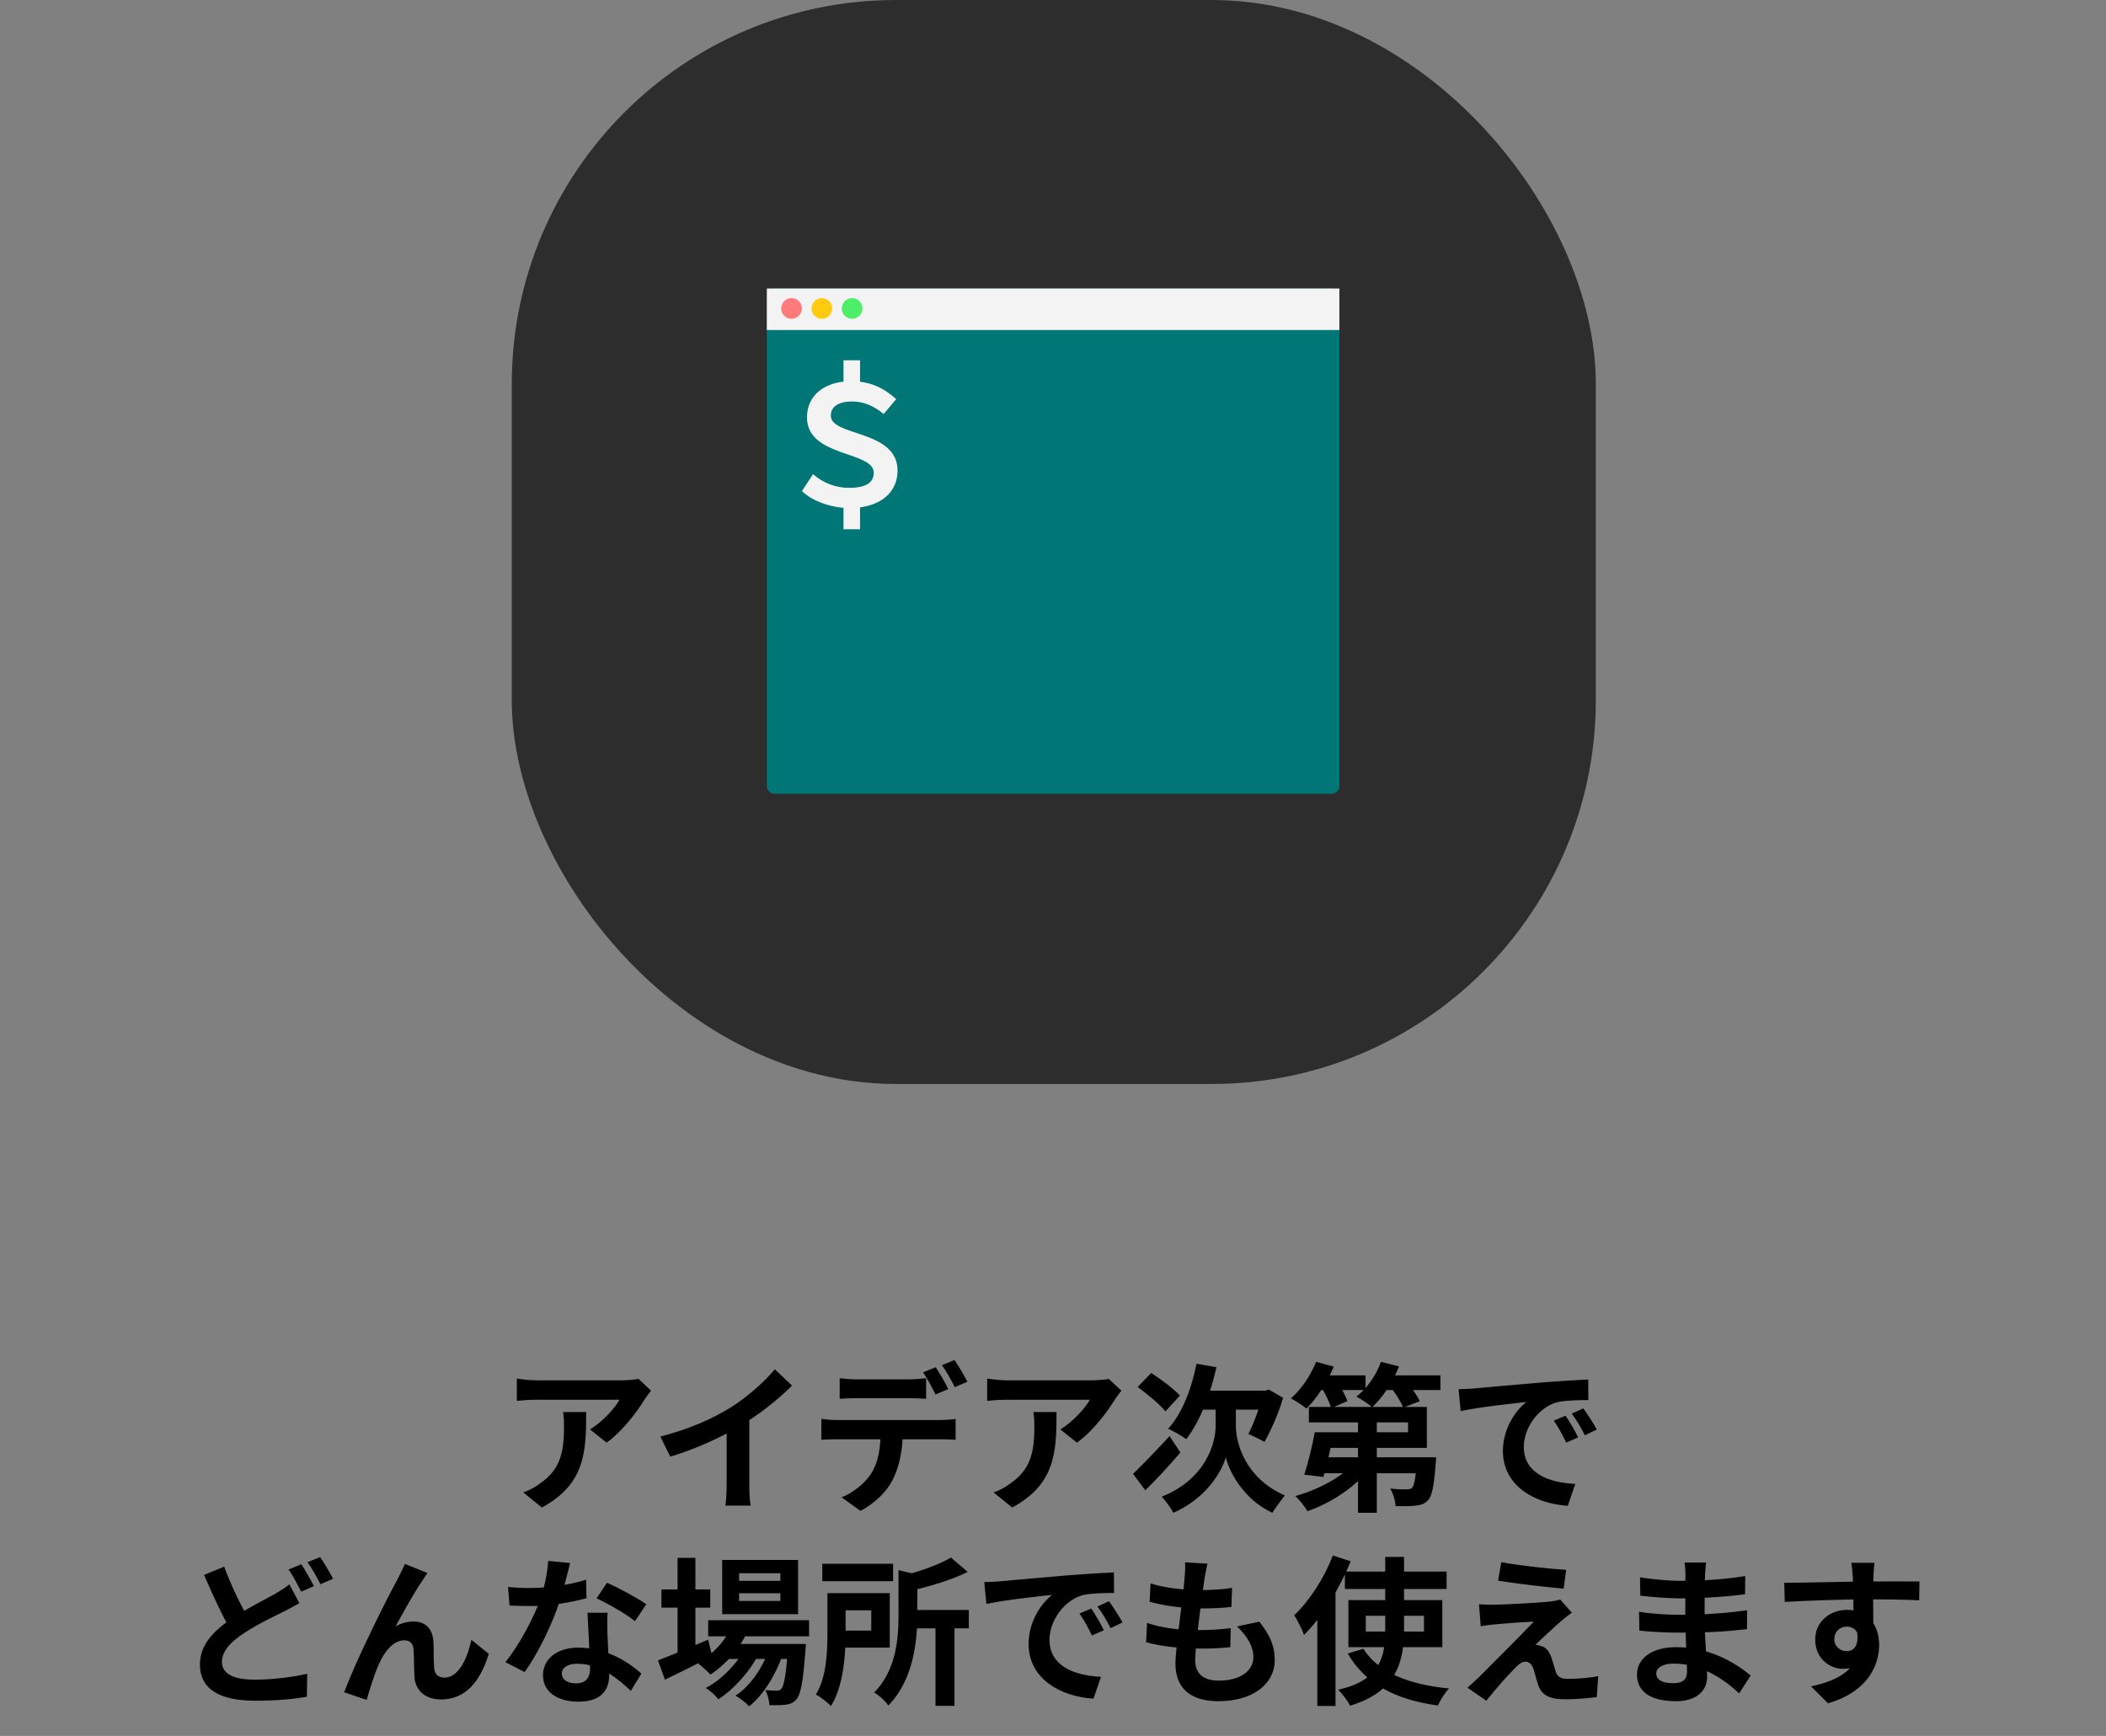 <svg width="1321" height="1089" viewBox="0 0 1321 1089" fill="none" xmlns="http://www.w3.org/2000/svg">
<rect x="0" y="0" width="1321" height="1089" fill="#808080" stroke="none"/>
<rect x="321" width="680" height="680" rx="241" fill="#2D2D2D"/>
<g clip-path="url(#clip0_5_76)">
<path d="M835.138 181H486C483.239 181 481 183.239 481 186V493C481 495.761 483.239 498 486 498H835.138C837.899 498 840.138 495.761 840.138 493V186C840.138 183.239 837.899 181 835.138 181Z" fill="#007676"/>
<path d="M840.138 181H481V207.01H840.138V181Z" fill="#F3F3F3"/>
<path d="M496.5 200C500.09 200 503 197.09 503 193.5C503 189.91 500.09 187 496.5 187C492.91 187 490 189.91 490 193.5C490 197.09 492.91 200 496.5 200Z" fill="#FF7A7A"/>
<path d="M515.5 200C519.09 200 522 197.09 522 193.5C522 189.91 519.09 187 515.5 187C511.91 187 509 189.91 509 193.5C509 197.09 511.91 200 515.5 200Z" fill="#FFCA0F"/>
<path d="M534.5 200C538.09 200 541 197.09 541 193.5C541 189.91 538.09 187 534.5 187C530.91 187 528 189.91 528 193.5C528 197.09 530.91 200 534.5 200Z" fill="#4FEE69"/>
<path d="M532.47 318.75C523.247 318.75 510.208 315.146 503 308.044L509.996 297.444C516.569 303.274 524.625 306.03 532.47 306.03C543.177 306.03 548.053 302.744 548.053 296.596C548.053 282.71 506.18 287.056 506.18 261.828C506.18 248.048 517.205 239.144 533.848 239.144C546.569 239.144 554.943 243.914 562.152 250.38L554.307 259.708C548.159 254.62 541.693 251.864 534.484 251.864C526.534 251.864 521.127 254.726 521.127 260.768C521.127 273.912 563 269.46 563 295.218C563 309.104 551.975 318.75 532.47 318.75ZM529.078 244.338V226H539.466V244.338H529.078ZM529.078 332V312.496H539.466V332H529.078Z" fill="#F3F3F3"/>
</g>
<path d="M408.39 872.4C407.39 873.7 405.49 876.1 404.59 877.5C399.89 885.3 390.39 898 380.49 905L370.09 896.7C378.19 891.8 385.99 883 388.59 878.1C382.49 878.1 342.69 878.1 336.39 878.1C332.29 878.1 328.89 878.3 324.19 878.8V864.8C328.09 865.4 332.29 865.9 336.39 865.9C342.69 865.9 385.09 865.9 390.29 865.9C393.09 865.9 398.59 865.5 400.49 865L408.39 872.4ZM367.69 885.8C367.69 910.6 367.09 931 339.89 945.7L328.19 936.2C331.49 935.1 335.09 933.4 338.79 930.6C351.39 921.8 353.79 911.3 353.79 894.9C353.79 891.7 353.69 889.1 353.19 885.8H367.69ZM414.21 901.2C432.11 896.6 446.71 890.1 457.91 883.2C468.11 876.9 479.51 866.9 486.01 859L496.81 869.2C487.71 878.4 475.51 887.8 463.71 894.9C452.41 901.6 436.21 909.1 420.41 913.8L414.21 901.2ZM455.81 889.7L470.01 886.3V931.4C470.01 935.8 470.21 942 470.91 944.5H455.01C455.41 942.1 455.81 935.8 455.81 931.4V889.7ZM526.71 864.6C529.91 865 534.11 865.3 537.41 865.3C543.71 865.3 564.31 865.3 570.21 865.3C573.61 865.3 577.51 865 580.91 864.6V877.5C577.51 877.3 573.61 877.1 570.21 877.1C564.31 877.1 543.71 877.1 537.51 877.1C534.01 877.1 529.81 877.3 526.71 877.5V864.6ZM515.21 890.1C518.11 890.5 521.61 890.8 524.71 890.8C531.01 890.8 584.31 890.8 590.21 890.8C592.31 890.8 596.71 890.6 599.41 890.1V903.2C596.91 903 593.01 902.9 590.21 902.9C584.31 902.9 531.01 902.9 524.71 902.9C521.81 902.9 517.91 903 515.21 903.2V890.1ZM566.31 897.1C566.31 910.2 564.01 920.2 559.81 928.6C556.31 935.5 548.61 943.3 539.71 947.8L527.91 939.3C535.01 936.5 542.11 930.8 546.11 924.9C551.11 917.4 552.41 907.9 552.41 897.2L566.31 897.1ZM586.91 857.7C589.41 861.3 593.01 867.7 594.81 871.4L586.81 874.8C584.81 870.7 581.71 864.8 579.01 860.9L586.91 857.7ZM598.71 853.2C601.31 856.9 605.01 863.3 606.81 866.8L598.91 870.2C596.81 866 593.61 860.2 590.81 856.4L598.71 853.2ZM703.41 872.4C702.41 873.7 700.51 876.1 699.61 877.5C694.91 885.3 685.41 898 675.51 905L665.11 896.7C673.21 891.8 681.01 883 683.61 878.1C677.51 878.1 637.71 878.1 631.41 878.1C627.31 878.1 623.91 878.3 619.21 878.8V864.8C623.11 865.4 627.31 865.9 631.41 865.9C637.71 865.9 680.11 865.9 685.31 865.9C688.11 865.9 693.61 865.5 695.51 865L703.41 872.4ZM662.71 885.8C662.71 910.6 662.11 931 634.91 945.7L623.21 936.2C626.51 935.1 630.11 933.4 633.81 930.6C646.41 921.8 648.81 911.3 648.81 894.9C648.81 891.7 648.71 889.1 648.21 885.8H662.71ZM750.51 855.5L763.01 857.7C759.11 875.5 752.31 892.2 744.11 902.8C741.61 900.9 735.91 897.7 732.71 896.3C741.31 887 747.41 871.4 750.51 855.5ZM769.01 883.6H775.21V894.6C775.21 905.5 781.21 927.3 805.91 938.1C803.61 941 800.01 946 798.11 949C780.21 940.8 770.81 923.1 768.91 914.1C766.51 923.1 756.31 940.2 736.01 949C734.61 946.2 730.81 941.1 728.71 938.9C755.81 928.1 762.51 906 762.51 894.6V883.6H769.01ZM710.71 924.6C716.31 919.2 725.31 910 733.61 900.9L740.41 911.2C733.51 919.3 725.31 928.1 718.41 934.9L710.71 924.6ZM713.61 870.1L722.11 861.3C728.11 865.2 736.21 871.2 740.11 875.5L731.01 885.4C727.51 881 719.71 874.5 713.61 870.1ZM754.81 872.4H795.81V884.3H748.91L754.81 872.4ZM791.81 872.4H793.61L795.91 871.7L804.81 876.9C801.91 887 797.11 897.4 793.21 904.5C790.71 903.2 785.91 900.7 783.01 899.6C786.21 893.5 790.31 882.9 791.81 875V872.4ZM831.31 898.5H883.21V892.3H821.01V882.6H895.01V908.3H831.31V898.5ZM824.71 898.5H836.71C834.81 908 832.21 919.2 830.11 926.5L818.11 925.1C820.41 918 823.11 907.3 824.71 898.5ZM828.91 914.2H891.91V924.2H825.91L828.91 914.2ZM888.81 914.2H900.81C900.81 914.2 900.71 917 900.51 918.5C899.51 931.8 898.31 938.3 895.81 941.1C893.61 943.4 891.21 944.2 888.11 944.5C885.31 944.9 880.51 944.9 875.41 944.8C875.21 941.3 873.81 936.8 872.01 933.8C876.21 934.3 880.41 934.4 882.21 934.3C883.81 934.3 884.71 934.2 885.71 933.4C887.11 932 888.01 927.2 888.81 915.6V914.2ZM851.81 884.9H863.61V949H851.81V884.9ZM849.41 917.8L858.71 921.8C849.71 933.1 834.61 943 820.11 948C818.41 945.1 815.01 940.8 812.51 938.5C826.61 934.6 841.81 926.6 849.41 917.8ZM825.01 862.8H856.51V872H825.01V862.8ZM864.71 862.8H903.51V872H864.71V862.8ZM825.51 854.3L836.61 857.3C832.51 867.2 825.81 877.4 819.51 883.6C817.31 881.8 812.51 878.7 809.71 877.2C816.21 871.7 822.11 862.9 825.51 854.3ZM866.21 854.3L877.51 857.2C873.71 867.1 867.21 876.7 860.71 882.8C858.51 880.8 853.61 877.6 850.81 876.1C857.51 871 863.21 862.7 866.21 854.3ZM828.71 870.1L838.31 866C840.91 869.9 843.91 875.4 845.21 878.9L835.01 883.4C834.01 879.8 831.31 874.3 828.71 870.1ZM872.11 870L882.01 866.5C885.21 870.2 888.91 875.4 890.61 879L880.21 883C878.81 879.5 875.31 874 872.11 870ZM914.91 871.5C918.81 871.4 922.81 871.2 924.71 871C933.01 870.2 949.51 868.8 967.81 867.2C978.21 866.4 989.11 865.7 996.21 865.4L996.31 878.3C990.91 878.3 982.31 878.4 976.91 879.6C964.91 882.8 955.81 895.8 955.81 907.7C955.81 924.1 971.21 930.1 988.11 930.9L983.41 944.6C962.51 943.3 942.71 932 942.71 910.3C942.71 896 950.81 884.6 957.51 879.5C948.21 880.5 927.71 882.7 916.21 885.2L914.91 871.5ZM982.01 888.1C984.41 891.6 988.01 897.7 989.91 901.7L982.41 905C979.81 899.6 977.71 895.6 974.61 891.2L982.01 888.1ZM993.11 883.5C995.71 887 999.51 892.9 1001.61 896.8L994.11 900.4C991.41 895 989.11 891.2 985.91 886.8L993.11 883.5ZM187.8 1005.7C184.7 1007.5 181.5 1009.2 177.9 1011C171.6 1014.2 162.2 1018.5 153.1 1024.5C144.8 1029.9 139.2 1035.7 139.2 1042.6C139.2 1049.8 146.1 1053.7 160 1053.7C170.3 1053.7 183.8 1052.1 192.7 1050L192.5 1064.4C184 1065.9 173.4 1066.9 160.4 1066.9C140.4 1066.9 125.4 1061.3 125.4 1044.1C125.4 1031.4 134.6 1022.5 146.4 1014.7C155.9 1008.5 166.1 1003.5 172.3 1000C176 997.8 178.9 996.1 181.5 993.9L187.8 1005.7ZM140.6 982.8C145.5 996.1 151.7 1008.2 156.4 1016.4L145 1023.1C139.6 1014 133.6 1000.9 128 988L140.6 982.8ZM189 981.3C191.5 985 195 991.3 196.9 995L188.9 998.5C186.8 994.4 183.8 988.4 181 984.6L189 981.3ZM200.8 976.8C203.4 980.5 207.1 986.9 208.9 990.4L201 993.8C198.9 989.7 195.7 983.8 192.9 980L200.8 976.8ZM268.2 986.8C267.1 988.1 266.1 989.8 265 991.5C260 998.6 253 1011.4 248.1 1020.3C251.8 1018.1 255.7 1017.2 259.5 1017.2C267 1017.2 271.5 1021.9 271.9 1030.3C272.1 1034.7 271.9 1042.7 272.4 1046.9C272.8 1050.8 275.5 1052.4 278.8 1052.4C287.5 1052.4 292.9 1041.1 295.7 1028.7L306.6 1037.5C301.3 1054.7 292.1 1066.1 276.7 1066.1C265.6 1066.1 260.5 1059.4 260 1052.2C259.7 1046.8 259.7 1038.7 259.4 1034.6C259.1 1031.1 257.2 1029 253.6 1029C246.8 1029 241.1 1036 237.6 1044.1C234.9 1049.9 231.5 1061.1 230 1066.4L215.9 1061.6C223.2 1041.6 243.7 1000.8 249.1 991.2C250.3 988.6 252.2 985.3 254 981.1L268.2 986.8ZM318.7 995.5C323 996 328.4 996.2 332 996.2C344.4 996.2 357.9 994.1 367.6 991L367.9 1002.6C359.3 1005 344.9 1007.6 332.1 1007.5C328.1 1007.5 323.9 1007.4 319.6 1007.2L318.7 995.5ZM357.6 980.5C356.3 985.8 353.9 995.6 351.2 1004.1C346.6 1018.5 337.6 1037.1 329.1 1048.9L317 1042.7C326 1031.7 335 1014.2 338.9 1003.4C341.3 996.2 343.5 986.9 343.8 979.2L357.6 980.5ZM381.1 1011.7C380.8 1015.9 380.9 1020.1 381 1024.5C381.2 1030.4 382.1 1045.3 382.1 1050.9C382.1 1060.2 377.1 1067.5 362.8 1067.5C350.4 1067.5 340.6 1061.9 340.6 1050.9C340.6 1041.2 348.8 1033.6 362.7 1033.6C380.2 1033.6 394 1042.4 402.3 1049.9L395.7 1060.7C388.5 1054 377.1 1043.7 362 1043.7C356.2 1043.7 352.4 1046.2 352.4 1049.7C352.4 1053.4 355.6 1056 361.1 1056C367.9 1056 370.1 1052.2 370.1 1046.6C370.1 1040.6 369 1022.2 368.5 1011.7H381.1ZM398.3 1017C392.5 1012.3 381.1 1005.8 374.2 1002.7L380.7 992.9C387.9 996 400.2 1002.7 405.4 1006.4L398.3 1017ZM444.2 1016.4H507.5V1026.5H444.2V1016.4ZM455.1 1031.3H496.2V1040.7H455.1V1031.3ZM458.9 1020.1L469.2 1022.7C464.1 1034.3 455.1 1044.3 445.6 1050.5C443.9 1048.5 439.9 1044.9 437.6 1043.3C446.8 1038.1 454.8 1029.8 458.9 1020.1ZM494.3 1031.3H505.5C505.5 1031.3 505.4 1034 505.2 1035.4C503.8 1055 502.2 1063.1 499.5 1066.1C497.6 1068.3 495.4 1069.1 492.8 1069.4C490.5 1069.7 486.7 1069.8 482.6 1069.7C482.5 1066.8 481.5 1062.7 480 1060.2C483.1 1060.5 485.8 1060.6 487.1 1060.6C488.5 1060.6 489.3 1060.4 490.1 1059.4C491.7 1057.6 493.2 1050.7 494.3 1032.9V1031.3ZM463.6 999.5V1004.3H489.5V999.5H463.6ZM463.6 986.9V991.7H489.5V986.9H463.6ZM453 978.6H500.6V1012.6H453V978.6ZM414.9 997.1H445.5V1008.5H414.9V997.1ZM425 977.3H436.2V1039.5H425V977.3ZM412.7 1041.6C420.4 1038.7 432.6 1033.6 444.2 1028.6L446.7 1038.9C436.7 1044.1 425.9 1049.5 417.1 1053.7L412.7 1041.6ZM482.9 1033.2L491 1037.6C487.2 1049.6 478.8 1063.5 469.9 1070.4C467.8 1068.1 464.3 1065.4 461.3 1063.7C471 1057.7 479.2 1044.8 482.9 1033.2ZM467.7 1033.3L475.6 1038C470.6 1048.3 460.1 1059.9 450.6 1066C448.7 1063.5 445.5 1060.6 442.7 1058.9C452.6 1053.9 462.9 1043.1 467.7 1033.3ZM515.8 981H560.2V991.9H515.8V981ZM568.4 1010H607.7V1021.5H568.4V1010ZM586.8 1018.1H598.7V1070.1H586.8V1018.1ZM563.6 985L578 988.4C577.9 989.4 577.2 989.9 575.4 990.2V1012.9C575.4 1029.1 573.1 1053.8 557.2 1069.9C555.6 1067.3 551.1 1063.2 548.3 1061.8C562.3 1047.6 563.6 1027.7 563.6 1012.8V985ZM519 999.4H530.4V1025C530.4 1038.5 529 1057.9 521.2 1070.2C519.3 1068.1 514.3 1064.3 511.8 1063C518.4 1052.2 519 1036.5 519 1024.9V999.4ZM596.5 977.1L607 986.1C596.3 991.4 582.2 995.5 570 998.2C569.3 995.5 567.4 991.1 565.9 988.6C577.1 985.8 589.3 981.4 596.5 977.1ZM525.6 999.4H558.1V1033.6H525.6V1022.9H546.5V1010.2H525.6V999.4ZM617.4 992.5C621.3 992.4 625.3 992.2 627.2 992C635.5 991.2 652 989.8 670.3 988.2C680.7 987.4 691.6 986.7 698.7 986.4L698.8 999.3C693.4 999.3 684.8 999.4 679.4 1000.6C667.4 1003.8 658.3 1016.8 658.3 1028.7C658.3 1045.1 673.7 1051.1 690.6 1051.9L685.9 1065.6C665 1064.3 645.2 1053 645.2 1031.3C645.2 1017 653.3 1005.6 660 1000.5C650.7 1001.5 630.2 1003.7 618.7 1006.2L617.4 992.5ZM684.5 1009.1C686.9 1012.6 690.5 1018.7 692.4 1022.7L684.9 1026C682.3 1020.6 680.2 1016.6 677.1 1012.2L684.5 1009.1ZM695.6 1004.5C698.2 1008 702 1013.9 704.1 1017.8L696.6 1021.4C693.9 1016 691.6 1012.2 688.4 1007.8L695.6 1004.5ZM757.4 980.9C756.5 984.6 756.1 987.2 755.6 989.8C754.4 998.4 749.7 1031.4 749.7 1041.5C749.7 1049.8 754.7 1054.3 764.5 1054.3C778.5 1054.3 786.2 1047.8 786.2 1039.6C786.2 1032.9 782.4 1026.4 775.9 1020.3L789.9 1017.3C796.6 1025.7 799.6 1032.7 799.6 1041.2C799.6 1056.3 786.1 1067.2 764.2 1067.2C748.4 1067.2 737.3 1060.4 737.3 1043.6C737.3 1033.4 742.1 1003 743.1 989C743.5 984.4 743.5 982.4 743.3 980.1L757.4 980.9ZM721.7 993.3C730.4 996.2 742.8 997.5 753 997.5C760.7 997.5 767.8 997 772.8 996.1L772.4 1008.1C766.5 1008.7 761 1009 752.6 1009C742.5 1009 730.3 1007.4 721.1 1004.8L721.7 993.3ZM719.5 1018.1C730.3 1021.8 741.9 1022.6 752 1022.6C758.1 1022.6 765.5 1022.2 772 1021.4L771.7 1033.3C766.2 1033.9 760.3 1034.2 754 1034.2C740.7 1034.2 728 1032.8 718.9 1030.2L719.5 1018.1ZM843.6 985.9H907.4V996.8H843.6V985.9ZM856.7 1013.6V1023.5H893.2V1013.6H856.7ZM845.8 1003.8H904.7V1033.3H845.8V1003.8ZM855.2 1034.3C864.1 1048.7 883 1056.8 908.9 1059.2C906.4 1061.8 903.4 1066.6 901.9 1069.9C874.8 1066.2 856.3 1056.1 845.4 1037.3L855.2 1034.3ZM868.9 976.7H880.7V1022.4C880.7 1042.8 875.6 1061.4 846.9 1070C845.5 1067.3 842 1062.5 839.4 1060C866.3 1054 868.9 1038.7 868.9 1022.3V976.7ZM836 975.8L847.2 979.4C840.4 996.4 829.4 1014.3 818 1025.6C817 1022.8 813.8 1016.2 811.8 1013.3C821.3 1004.3 830.6 990.1 836 975.8ZM826.3 1003.7L837.6 992.3L837.7 992.4V1070.2H826.3V1003.7ZM941.7 980C952.9 982.1 972.1 984.2 982.4 984.8L980.8 996.6C970.3 995.7 951.7 993.5 939.7 991.6L941.7 980ZM986 1011.7C983.3 1013.5 981.2 1015.3 979.4 1016.8C974.9 1020.7 965.5 1029.4 963.1 1031.9C964 1031.9 965.8 1032.2 967 1032.7C969.8 1033.5 971.6 1035.7 973 1039.5C973.9 1042.1 975 1045.9 975.8 1048.6C976.8 1051.7 979 1053.2 982.9 1053.2C990.5 1053.2 997.4 1052.5 1002.5 1051.5L1001.6 1064.6C997.5 1065.3 987.2 1066 982 1066C972.6 1066 967.4 1063.9 965 1057.5C963.9 1054.5 962.8 1049.8 962 1047.3C960.9 1043.7 958.8 1042.4 956.7 1042.4C954.7 1042.4 952.6 1044 950.2 1046.5C946.7 1050 939.2 1058.2 932.3 1066.9L920.5 1058.7C922.3 1057.1 924.7 1055 927.4 1052.4C932.6 1047.2 953 1026.9 962.1 1017.3C955.1 1017.5 943.2 1018.5 937.5 1019C934 1019.3 930.9 1019.8 928.8 1020.2L927.7 1006.4C930 1006.6 933.6 1006.7 937.2 1006.7C942 1006.6 964.6 1005.6 973 1004.6C974.8 1004.4 977.6 1003.8 978.6 1003.4L986 1011.7ZM1070.2 980.2C1069.9 982.2 1069.6 984.7 1069.5 987.3C1069.3 992.4 1069.2 1006.6 1069.2 1015C1069.2 1026 1070.8 1044.1 1070.8 1052C1070.8 1060.6 1064.3 1067.2 1051.2 1067.2C1035.2 1067.2 1026.8 1061.1 1026.8 1050.5C1026.8 1040.4 1036.1 1033.3 1051.4 1033.3C1073.4 1033.3 1089.8 1044.1 1098.1 1051.1L1090.9 1062.3C1081.4 1053.3 1066.9 1043.6 1049.8 1043.6C1042.8 1043.6 1038.9 1046.3 1038.9 1049.8C1038.9 1053.6 1042.4 1055.9 1049.3 1055.9C1054.6 1055.9 1058.2 1054.4 1058.2 1048.6C1058.2 1042.6 1057.1 1024.7 1057.1 1015C1057.1 1005.4 1057.2 992.7 1057.2 987C1057.2 985.2 1057 982.1 1056.6 980.2H1070.2ZM1028.7 989.5C1035.8 990.7 1047.3 991.7 1053.4 991.7C1067 991.7 1080.1 991 1094.7 988.7L1094.6 1000.1C1084.4 1001.5 1068.5 1002.7 1053.5 1002.7C1047.1 1002.7 1035.5 1001.8 1028.9 1001L1028.7 989.5ZM1028.1 1011.1C1034.7 1012.3 1046.9 1013 1052.2 1013C1070.7 1013 1083.6 1011.8 1095.9 1010.2L1095.8 1022C1082 1023.6 1071.1 1024.2 1052.1 1024.2C1046.2 1024.2 1034.9 1023.7 1028.3 1022.9L1028.1 1011.1ZM1175.8 980.4C1175.5 982.1 1175.2 987.4 1175.1 989C1174.8 995.6 1175 1016 1175.1 1024L1162.6 1019.8C1162.6 1013.6 1162.6 994.4 1162.2 989.1C1161.9 985.1 1161.5 981.7 1161.3 980.4H1175.8ZM1119.2 992.9C1134.1 992.9 1160.5 992.1 1173 992.1C1183.2 992.1 1198.4 992 1204 992.1L1203.8 1003.9C1197.6 1003.6 1187.4 1003.3 1172.7 1003.3C1154.5 1003.3 1134.6 1004.1 1119.5 1004.9L1119.2 992.9ZM1173.4 1022.5C1173.4 1038.8 1167.4 1046.9 1155.9 1046.9C1148.2 1046.9 1138.6 1040.8 1138.6 1028.6C1138.6 1017.3 1147.8 1009.9 1158.6 1009.9C1171.8 1009.9 1178.7 1019.6 1178.7 1032C1178.7 1045.1 1171 1061.6 1146.6 1068.5L1136 1057.9C1153 1054.2 1166.3 1047.5 1166.3 1030C1166.3 1023.5 1162.8 1020.4 1158.4 1020.4C1154.5 1020.4 1150.6 1023.1 1150.6 1028.4C1150.6 1032.9 1154.3 1035.8 1158.4 1035.8C1163.1 1035.8 1167.2 1031.8 1164 1019.9L1173.4 1022.5Z" fill="black"/>
<defs>
<clipPath id="clip0_5_76">
<rect width="360" height="317" fill="white" transform="translate(481 181)"/>
</clipPath>
</defs>
</svg>
